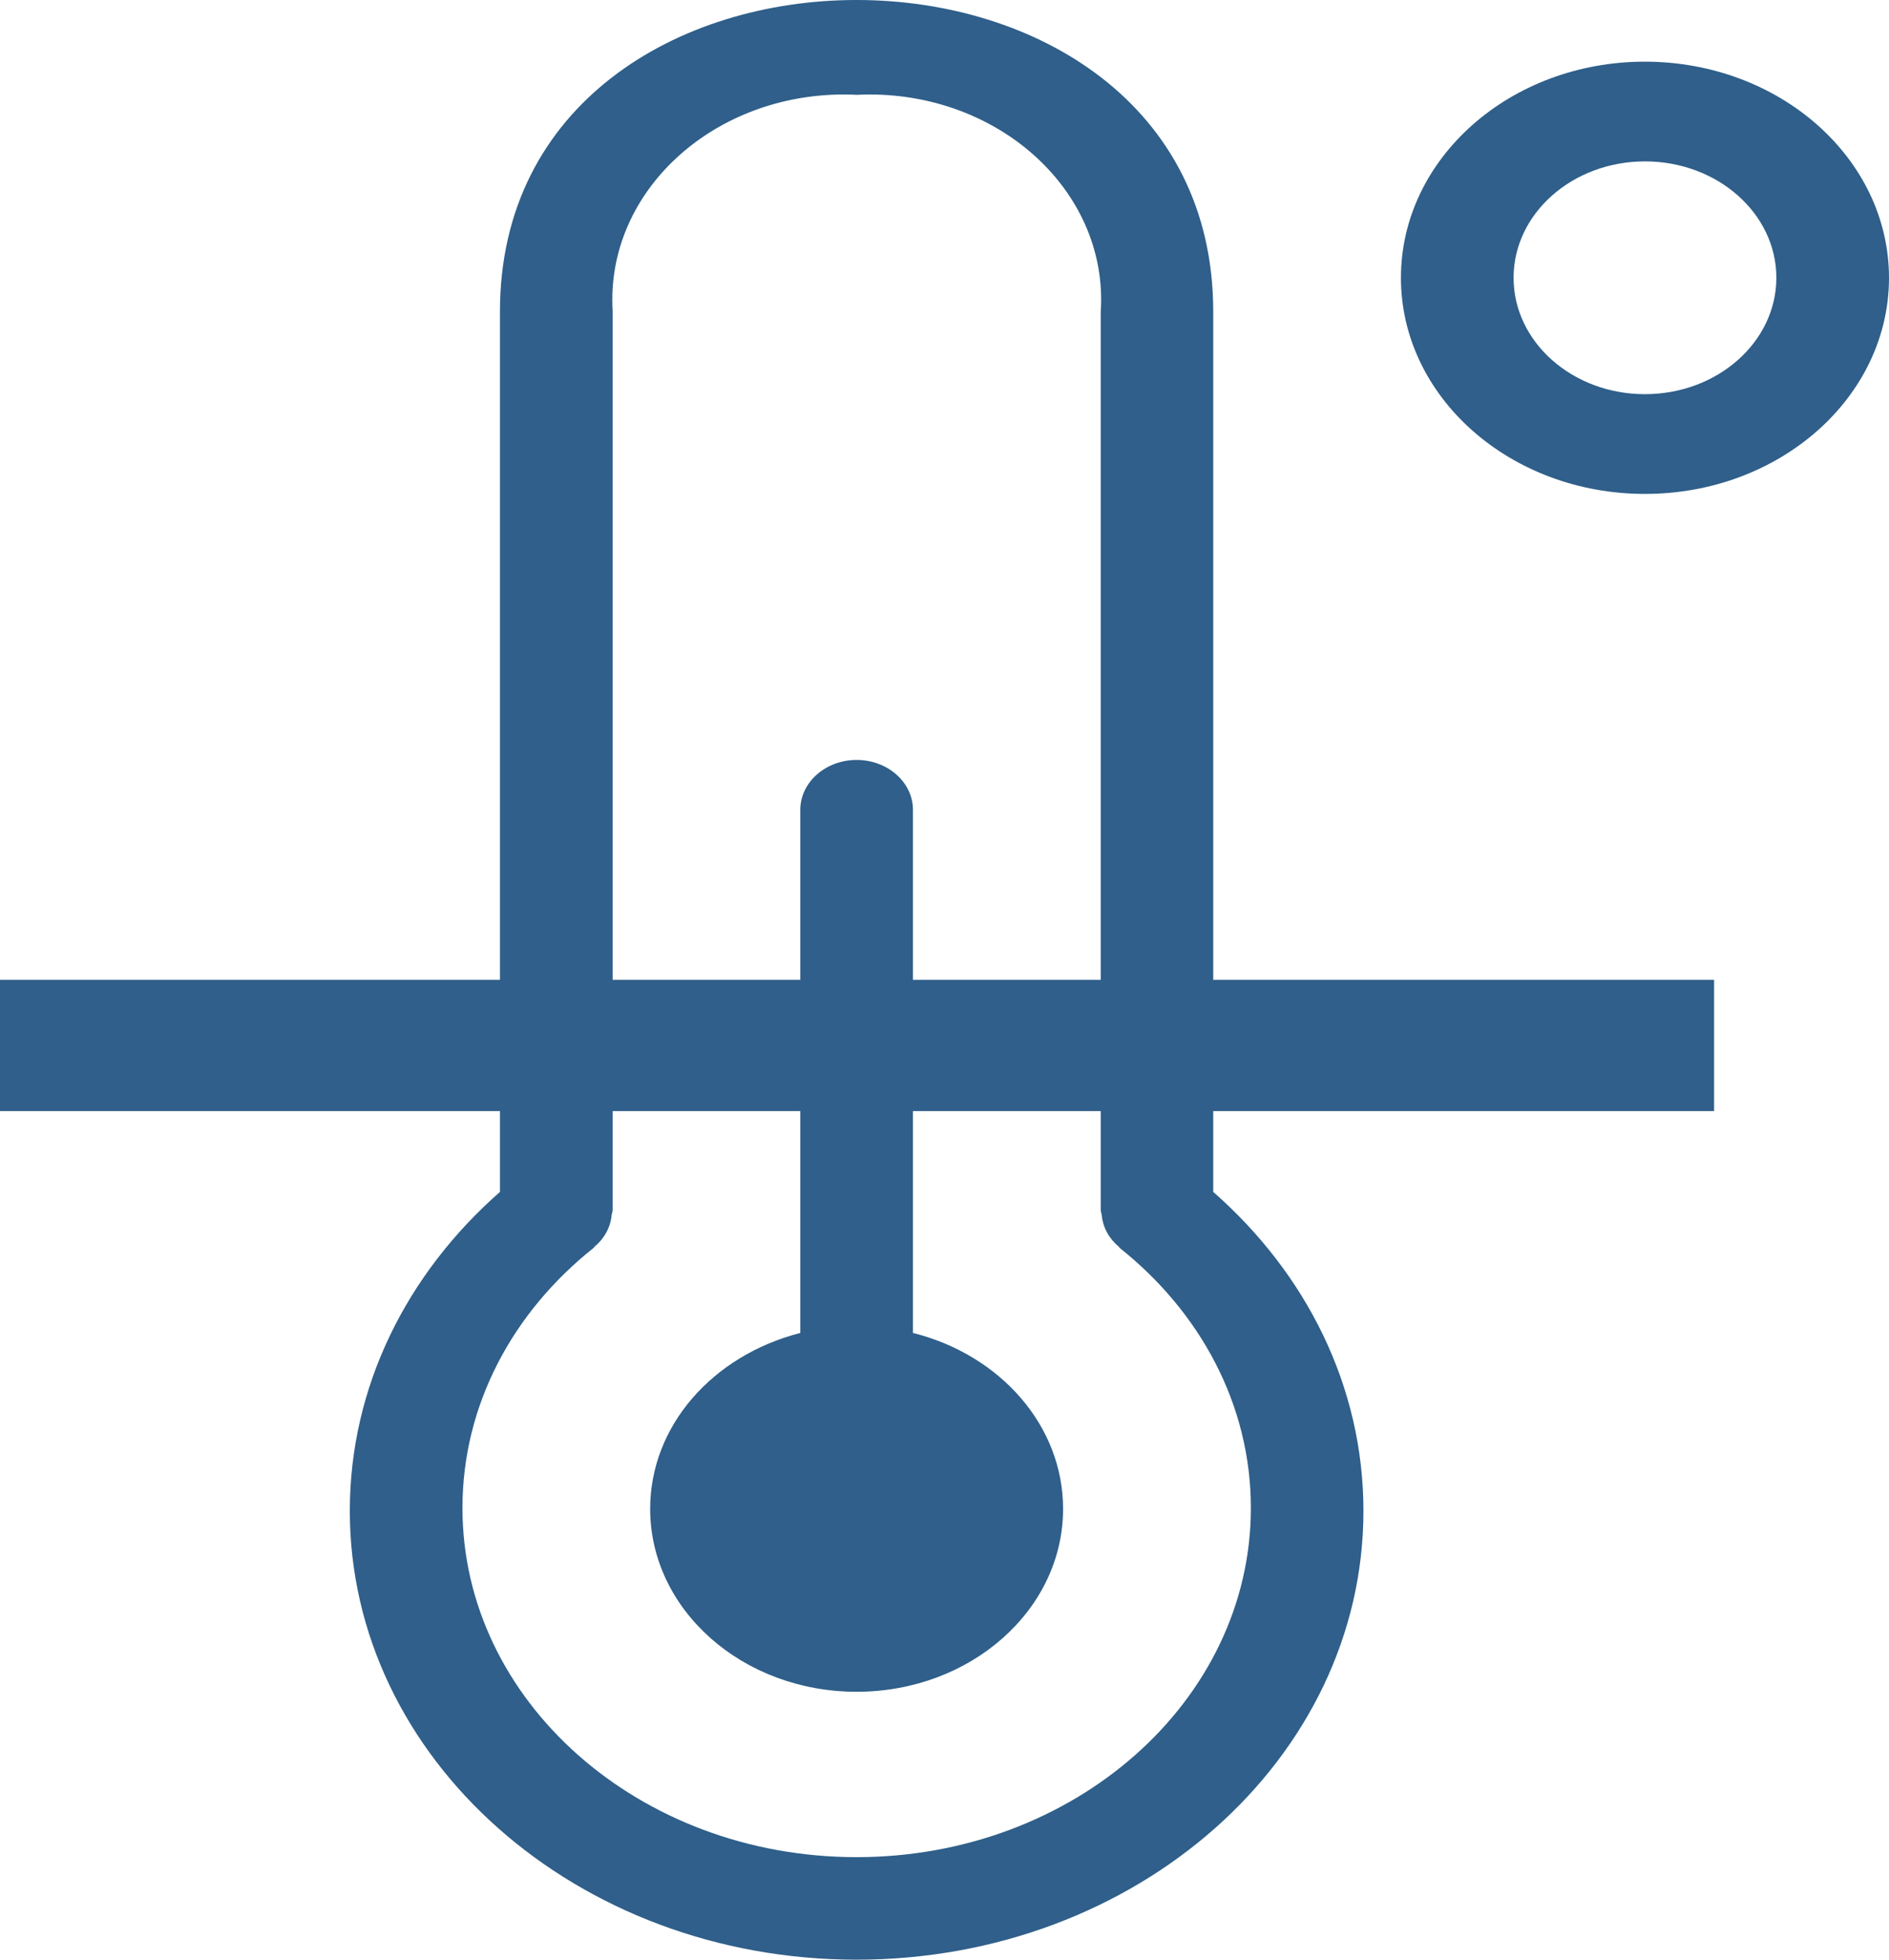 <svg width="27" height="28" viewBox="0 0 27 28" fill="none" xmlns="http://www.w3.org/2000/svg">
<path d="M17.341 4.452C17.341 -1.483 7.145 -1.485 7.146 4.452V17.03C5.821 18.193 5 19.805 5 21.587C5 25.129 8.243 28 12.244 28C16.245 28 19.488 25.129 19.488 21.587C19.488 19.805 18.667 18.193 17.341 17.03V4.452ZM12.244 26.535C9.132 26.535 6.61 24.301 6.61 21.546C6.61 20.07 7.333 18.745 8.482 17.832L8.488 17.828L8.494 17.816C8.634 17.701 8.725 17.541 8.742 17.363V17.36C8.743 17.347 8.75 17.337 8.751 17.324L8.757 17.297V4.451C8.754 4.4 8.752 4.341 8.752 4.282C8.752 2.663 10.234 1.35 12.062 1.35C12.127 1.35 12.191 1.352 12.255 1.355H12.246C12.301 1.352 12.364 1.35 12.428 1.35C14.257 1.35 15.739 2.663 15.739 4.282C15.739 4.341 15.737 4.4 15.733 4.458V4.451V17.297L15.739 17.324L15.747 17.358C15.763 17.54 15.855 17.701 15.995 17.816L16.001 17.828C17.156 18.746 17.879 20.071 17.879 21.546C17.879 24.301 15.356 26.534 12.244 26.535ZM13.049 19.045V11.571C13.049 11.178 12.688 10.858 12.244 10.858C11.8 10.858 11.439 11.178 11.439 11.571V19.045C10.19 19.366 9.293 20.369 9.293 21.559C9.293 23.002 10.614 24.172 12.244 24.172C13.874 24.172 15.195 23.002 15.195 21.559C15.195 20.369 14.298 19.366 13.069 19.05L13.049 19.045ZM23.512 0.881C21.586 0.881 20.024 2.263 20.024 3.969C20.024 5.674 21.586 7.057 23.512 7.057C25.439 7.057 27 5.674 27 3.969C26.998 2.264 25.438 0.883 23.512 0.881ZM23.512 5.632C22.476 5.632 21.634 4.887 21.634 3.969C21.634 3.051 22.476 2.306 23.512 2.306C24.549 2.306 25.39 3.051 25.39 3.969C25.389 4.887 24.549 5.631 23.512 5.632Z" fill="#2F5F8A"/>
<path d="M24.5 14H0V15.875H24.5V14Z" fill="#2F5F8A"/>
</svg>
